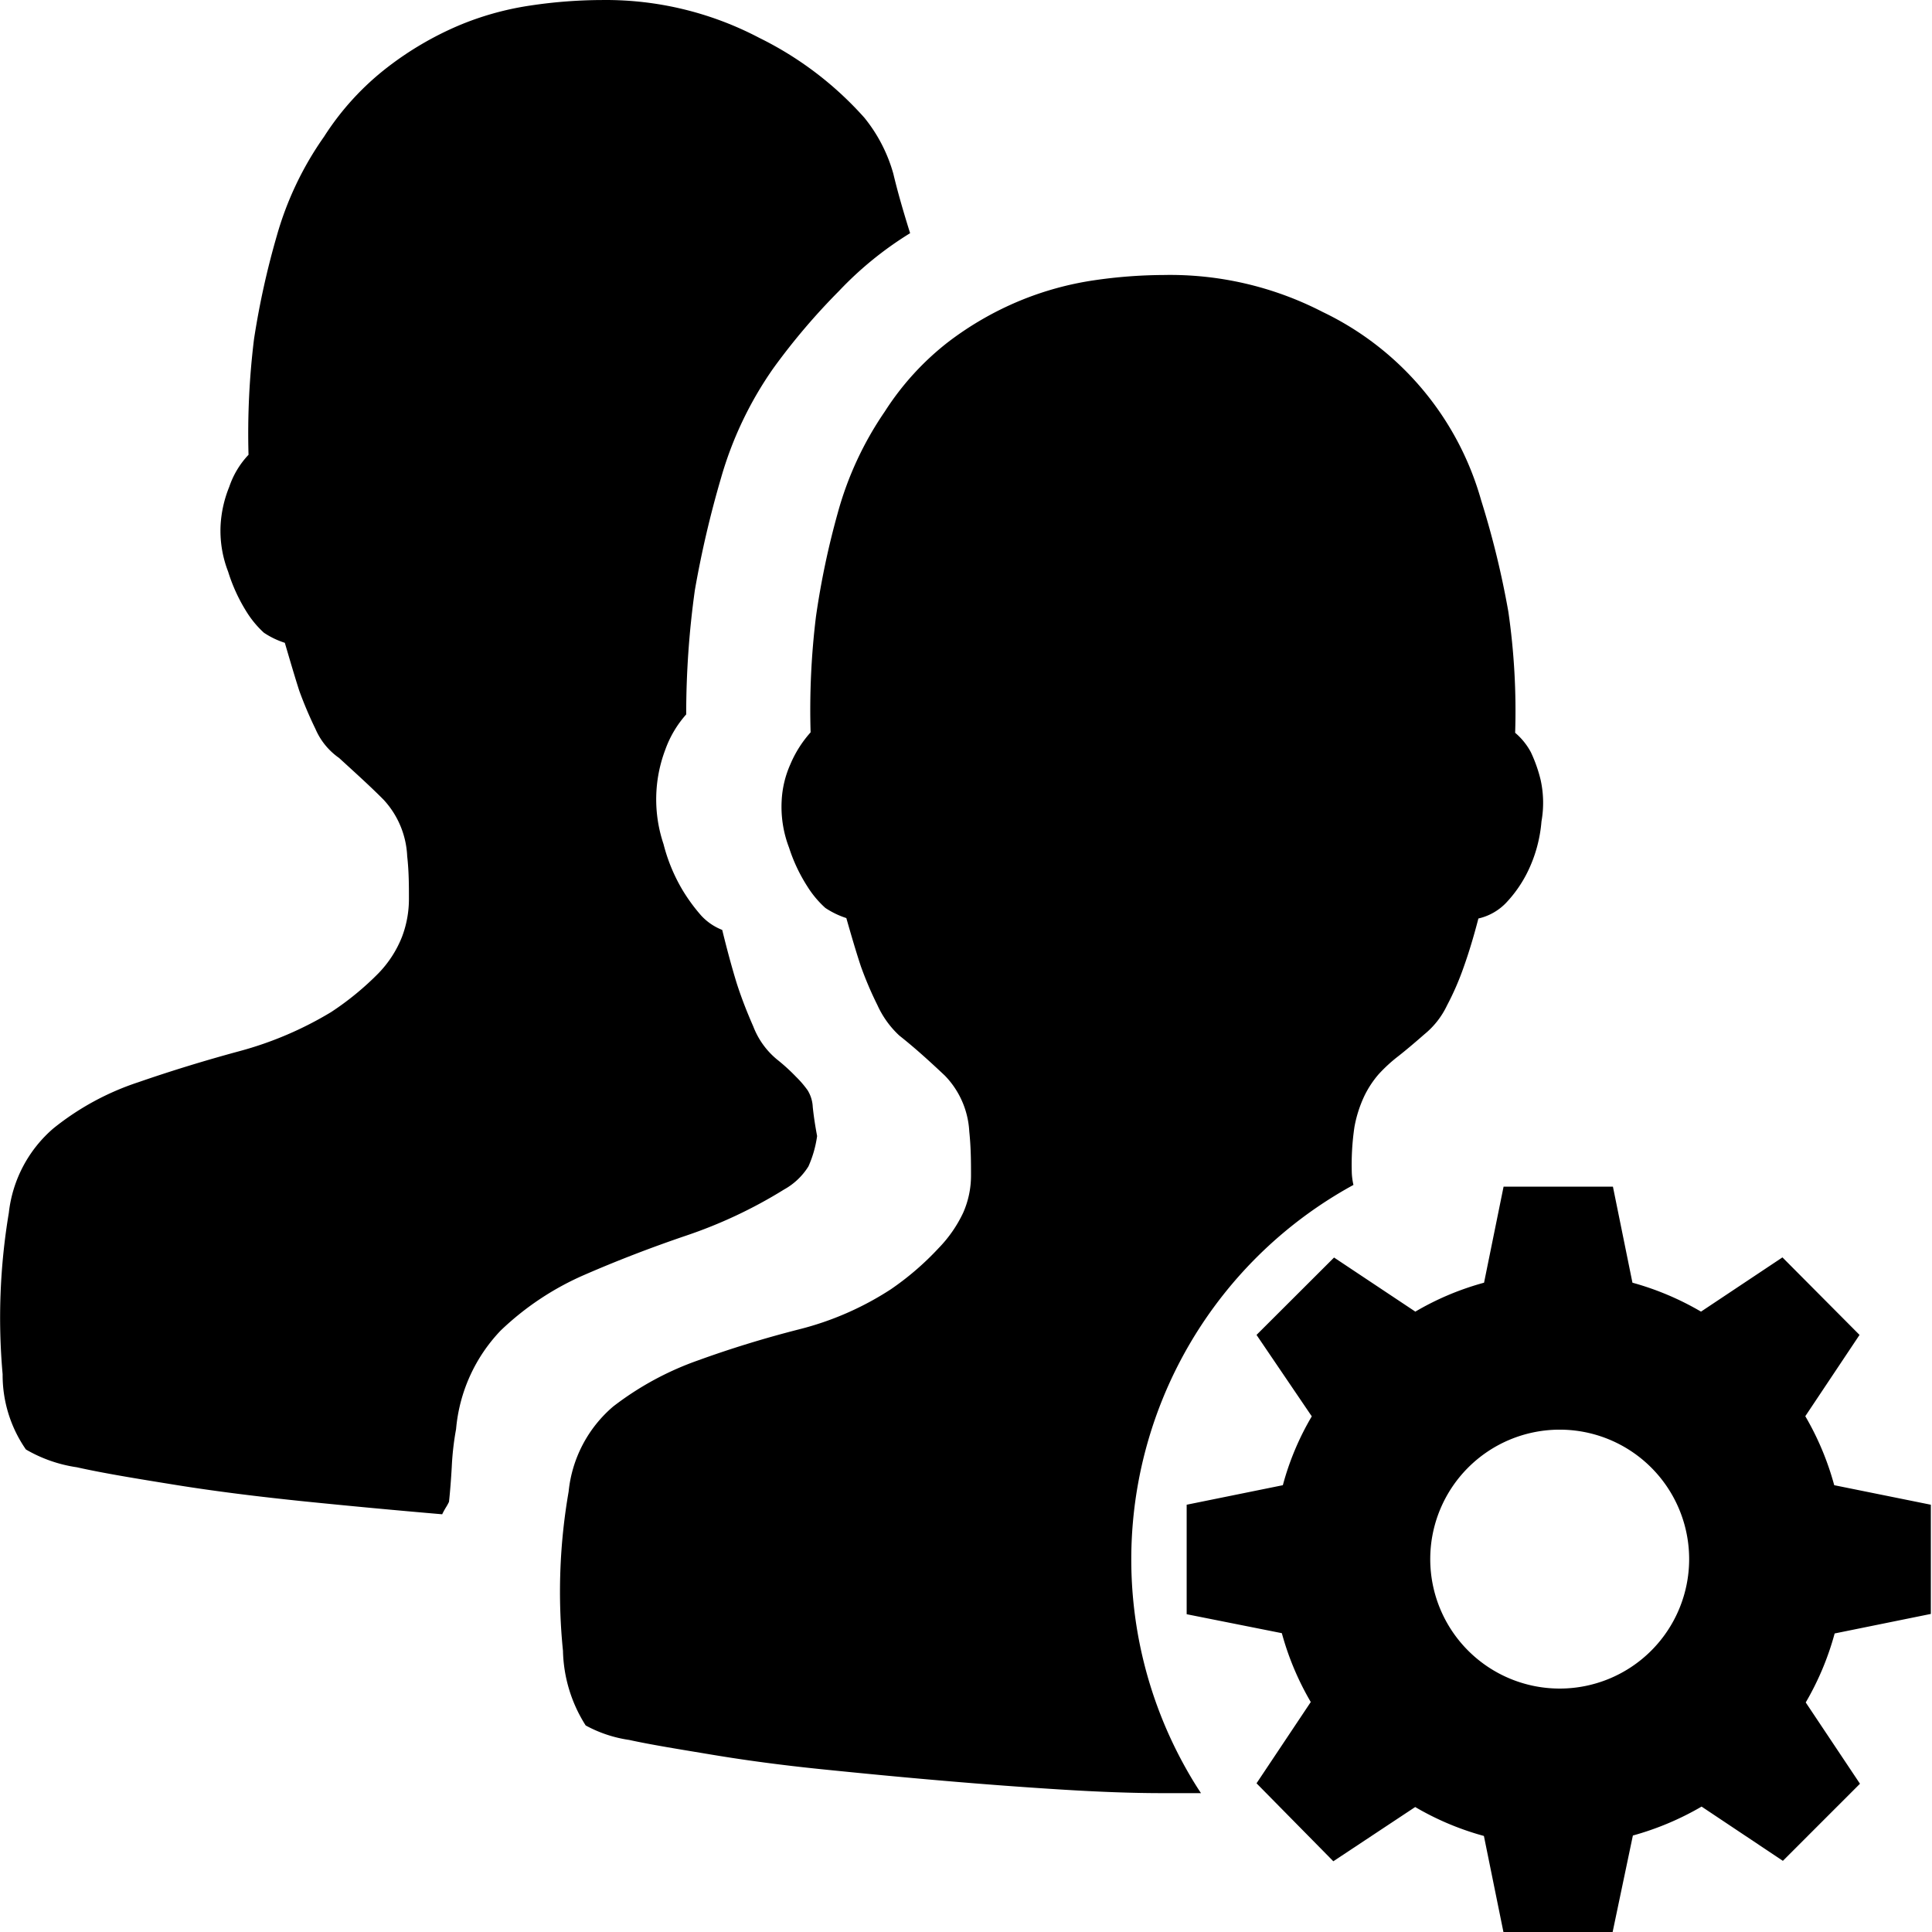 <?xml version="1.0" standalone="no"?><!DOCTYPE svg PUBLIC "-//W3C//DTD SVG 1.1//EN" "http://www.w3.org/Graphics/SVG/1.1/DTD/svg11.dtd"><svg t="1611295805555" class="icon" viewBox="0 0 1024 1024" version="1.1" xmlns="http://www.w3.org/2000/svg" p-id="10924" xmlns:xlink="http://www.w3.org/1999/xlink" width="200" height="200"><defs><style type="text/css"></style></defs><path d="M1023.387 797.538v57.88l-50.981 10.349a150.643 150.643 0 0 1-15.333 36.568l28.749 43.085-40.861 40.861-43.085-28.749a152.866 152.866 0 0 1-36.415 15.333l-10.733 51.134h-57.88l-10.349-50.904a149.799 149.799 0 0 1-36.415-15.333l-43.391 28.749-40.708-41.321 28.749-43.085a150.336 150.336 0 0 1-15.333-36.492l-50.444-10.043v-58.034l50.981-10.349a146.119 146.119 0 0 1 15.333-36.492l-29.285-43.161 41.091-41.015 43.085 28.672a148.343 148.343 0 0 1 36.415-15.333l10.349-50.904h57.957l10.349 50.904a151.026 151.026 0 0 1 36.338 15.333l43.161-28.749 40.861 41.091-28.749 43.085a150.643 150.643 0 0 1 15.333 36.568z m-197.1-39.788a68.613 68.613 0 1 0 68.997 68.997 68.613 68.613 0 0 0-68.997-68.997z m-27.905-279.359a29.362 29.362 0 0 1-14.796 8.433c-2.453 9.43-4.983 17.862-7.666 25.375a147.116 147.116 0 0 1-8.97 20.699 44.081 44.081 0 0 1-12.036 15.333c-4.983 4.37-9.43 8.126-13.493 11.346a81.033 81.033 0 0 0-10.733 9.813 52.514 52.514 0 0 0-7.666 11.729 66.313 66.313 0 0 0-5.136 16.176 135.847 135.847 0 0 0-1.38 24.915 36.798 36.798 0 0 0 0.843 5.826 226.232 226.232 0 0 0-90.232 306.651c2.913 5.366 6.056 10.656 9.43 15.716h-20.622q-22.999 0-53.664-1.917t-62.557-4.676c-21.542-1.84-42.931-3.91-64.013-6.056s-40.478-4.753-57.957-7.666-32.428-5.29-44.311-7.896a68.307 68.307 0 0 1-22.999-7.666 76.663 76.663 0 0 1-12.036-39.558 309.948 309.948 0 0 1 2.99-84.329 68.23 68.23 0 0 1 23.612-45.154 161.375 161.375 0 0 1 45.001-24.455q25.989-9.43 53.664-16.483a160.992 160.992 0 0 0 48.451-21.159 150.259 150.259 0 0 0 25.375-21.849 68.997 68.997 0 0 0 13.033-18.782 48.681 48.681 0 0 0 4.14-19.549c0-6.9 0-14.719-0.92-23.535a45.998 45.998 0 0 0-12.956-29.592c-7.666-7.206-15.333-14.259-24.149-21.236a50.214 50.214 0 0 1-11.576-16.099 188.437 188.437 0 0 1-8.816-20.699c-2.53-7.666-4.983-16.023-7.666-25.452a45.154 45.154 0 0 1-11.116-5.366 52.974 52.974 0 0 1-9.506-11.346 87.472 87.472 0 0 1-9.736-20.622 60.334 60.334 0 0 1-3.91-24.915 53.664 53.664 0 0 1 4.6-19.242 60.487 60.487 0 0 1 10.733-16.942 406.773 406.773 0 0 1 2.837-61.33 430.615 430.615 0 0 1 11.576-55.044 177.705 177.705 0 0 1 24.915-53.664 146.579 146.579 0 0 1 33.425-36.722 169.732 169.732 0 0 1 38.331-22.079 166.742 166.742 0 0 1 38.945-10.733 261.19 261.19 0 0 1 37.105-2.837 176.325 176.325 0 0 1 84.329 19.626 158.155 158.155 0 0 1 83.946 99.815 469.79 469.79 0 0 1 14.413 59.03 366.525 366.525 0 0 1 3.603 64.167 35.035 35.035 0 0 1 8.356 10.349 76.663 76.663 0 0 1 5.136 14.566 56.347 56.347 0 0 1 0.46 22.079 74.286 74.286 0 0 1-7.666 27.369 66.773 66.773 0 0 1-11.116 15.793zM409.931 195.121a194.264 194.264 0 0 0-27.829 58.417 543.463 543.463 0 0 0-13.799 59.184 474.083 474.083 0 0 0-4.6 65.93 56.961 56.961 0 0 0-11.116 18.782 74.363 74.363 0 0 0-0.92 49.908 91.995 91.995 0 0 0 10.119 24.455 94.372 94.372 0 0 0 9.813 13.416 30.052 30.052 0 0 0 11.193 7.666c2.453 10.043 4.983 19.472 7.666 28.212 2.453 7.666 5.443 15.333 8.816 22.999a42.241 42.241 0 0 0 12.496 17.402 101.578 101.578 0 0 1 10.196 9.276 53.664 53.664 0 0 1 6.056 7.053 18.399 18.399 0 0 1 2.76 8.97c0.537 5.06 1.303 10.043 2.3 15.333a59.49 59.49 0 0 1-4.6 16.099 35.495 35.495 0 0 1-12.956 12.266 249.538 249.538 0 0 1-51.977 24.455q-27.752 9.43-53.664 20.699a151.103 151.103 0 0 0-44.541 29.592 86.399 86.399 0 0 0-23.612 52.207 150.029 150.029 0 0 0-2.3 20.239c-0.383 6.593-0.843 12.726-1.457 18.322a27.752 27.752 0 0 1-1.84 3.297c-0.613 1.073-1.227 2.147-1.763 3.297q-35.955-3.067-72.983-6.823c-24.609-2.53-47.378-5.366-68.307-8.74s-38.331-6.21-52.361-9.353a75.053 75.053 0 0 1-26.985-9.43 68.997 68.997 0 0 1-12.343-39.865A337.317 337.317 0 0 1 4.691 642.756a68.997 68.997 0 0 1 23.612-44.694 142.823 142.823 0 0 1 45.001-24.455q25.912-8.97 53.664-16.483a188.667 188.667 0 0 0 48.528-20.699 153.326 153.326 0 0 0 25.069-20.546 58.647 58.647 0 0 0 12.496-19.319 56.577 56.577 0 0 0 3.68-20.162c0-6.9 0-14.413-0.92-22.616a47.071 47.071 0 0 0-12.496-29.899c-7.13-7.206-15.333-14.566-23.612-22.156a36.108 36.108 0 0 1-12.496-15.333 213.583 213.583 0 0 1-8.586-20.239c-2.453-7.666-4.906-16.023-7.666-25.452a43.774 43.774 0 0 1-11.116-5.366 52.591 52.591 0 0 1-9.2-11.116 90.232 90.232 0 0 1-9.736-21.236 59.797 59.797 0 0 1-3.986-24.762 63.247 63.247 0 0 1 4.6-20.239 45.998 45.998 0 0 1 10.196-16.942 408.306 408.306 0 0 1 2.913-61.33 430.845 430.845 0 0 1 12.036-54.584 172.568 172.568 0 0 1 25.069-52.667 144.969 144.969 0 0 1 33.425-36.645 172.185 172.185 0 0 1 37.641-22.156 157.082 157.082 0 0 1 38.331-10.733 259.81 259.81 0 0 1 37.795-2.913 174.638 174.638 0 0 1 83.563 20.086 182.151 182.151 0 0 1 55.657 42.318 82.183 82.183 0 0 1 15.333 29.669c2.147 9.046 5.136 19.549 8.893 31.508a185.754 185.754 0 0 0-37.718 30.665 346.823 346.823 0 0 0-34.728 40.861z" p-id="10925"></path></svg>